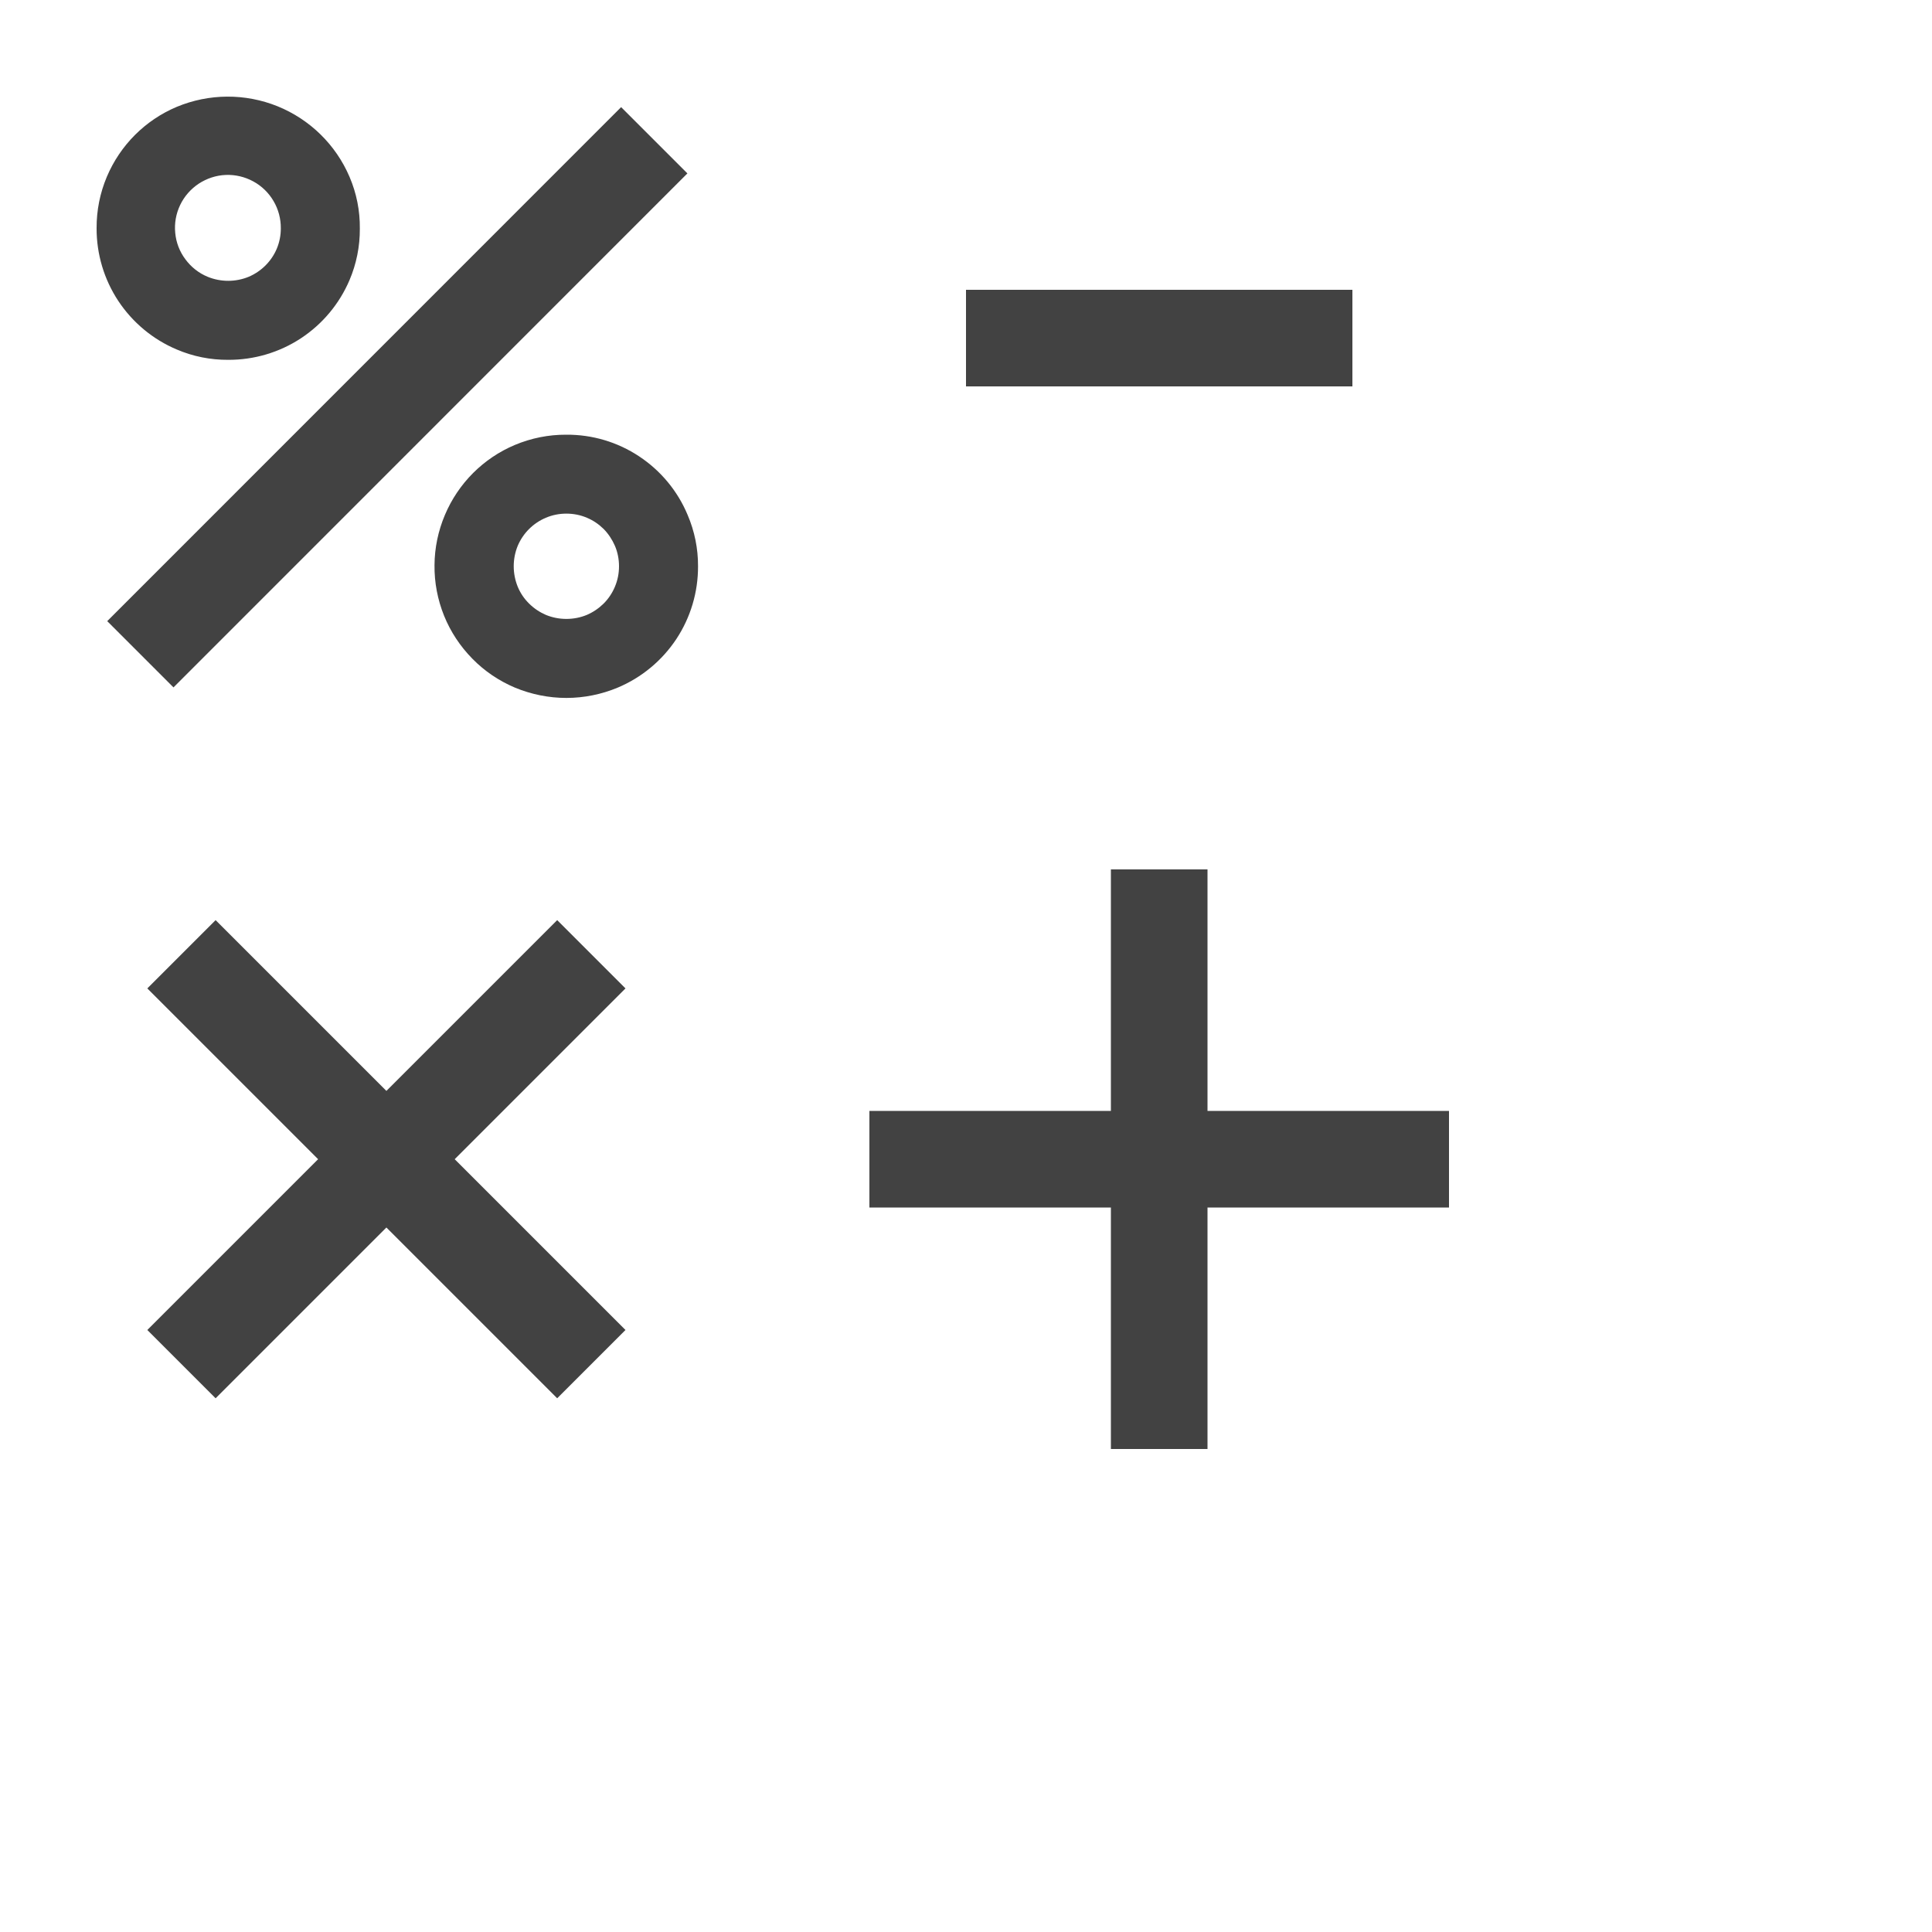<svg width="20" height="20" viewBox="0 0 20 20" style="background-color:white" xmlns="http://www.w3.org/2000/svg">
<path fill-rule="evenodd" clip-rule="evenodd" d="M2.873 1.1C3.208 1.236 3.476 1.498 3.618 1.83C3.691 2 3.727 2.182 3.725 2.367C3.726 2.55 3.69 2.731 3.618 2.9C3.513 3.146 3.338 3.355 3.115 3.502C2.891 3.649 2.63 3.726 2.362 3.725C2.179 3.726 1.998 3.69 1.83 3.618C1.583 3.514 1.373 3.339 1.225 3.116C1.077 2.892 0.999 2.63 1 2.362C0.999 2.179 1.035 1.998 1.106 1.83C1.244 1.503 1.504 1.243 1.83 1.106C2.164 0.967 2.538 0.965 2.873 1.1ZM2.575 2.865C2.706 2.809 2.81 2.705 2.865 2.575C2.893 2.508 2.907 2.437 2.907 2.365C2.908 2.265 2.882 2.167 2.832 2.082C2.782 1.996 2.709 1.925 2.622 1.878C2.534 1.83 2.436 1.807 2.336 1.811C2.237 1.815 2.141 1.847 2.058 1.901C1.975 1.956 1.908 2.032 1.865 2.122C1.822 2.212 1.804 2.312 1.814 2.411C1.823 2.51 1.859 2.604 1.919 2.684C1.978 2.764 2.057 2.827 2.149 2.865C2.286 2.921 2.439 2.921 2.575 2.865ZM6.43 1.109L1.11 6.43L1.796 7.116L7.116 1.795L6.43 1.109ZM11.5 9H12.5V11.5H15V12.5H12.5V15H11.5V12.5H9V11.5H11.5V9ZM5.768 9.525L6.475 10.232L4.707 12L6.475 13.768L5.768 14.475L4 12.707L2.232 14.475L1.525 13.768L3.293 12L1.525 10.232L2.232 9.525L4 11.293L5.768 9.525ZM7.118 5.33C7.015 5.083 6.84 4.872 6.616 4.724C6.393 4.576 6.13 4.498 5.862 4.5C5.68 4.499 5.499 4.535 5.33 4.606C5.004 4.743 4.744 5.003 4.606 5.33C4.536 5.495 4.499 5.672 4.498 5.851C4.496 6.03 4.53 6.208 4.597 6.374C4.664 6.54 4.764 6.691 4.89 6.819C5.015 6.947 5.165 7.048 5.33 7.118C5.499 7.188 5.68 7.225 5.863 7.225C6.046 7.225 6.227 7.188 6.395 7.118C6.642 7.014 6.853 6.839 7.001 6.616C7.149 6.392 7.227 6.13 7.226 5.862C7.227 5.679 7.19 5.498 7.118 5.33ZM6.365 6.075C6.338 6.139 6.299 6.198 6.249 6.248C6.199 6.297 6.141 6.337 6.076 6.365C6.009 6.393 5.936 6.407 5.863 6.407C5.79 6.407 5.718 6.393 5.65 6.365C5.586 6.337 5.527 6.298 5.477 6.248C5.427 6.199 5.387 6.14 5.36 6.075C5.304 5.938 5.304 5.785 5.36 5.649C5.416 5.518 5.52 5.415 5.65 5.36C5.718 5.331 5.79 5.317 5.863 5.317C5.936 5.317 6.009 5.331 6.076 5.36C6.141 5.387 6.199 5.427 6.249 5.476C6.298 5.526 6.337 5.585 6.365 5.649C6.394 5.716 6.408 5.789 6.408 5.862C6.408 5.935 6.394 6.007 6.365 6.075ZM14 3H10V4H14V3Z" fill="#424242"/>
</svg>
